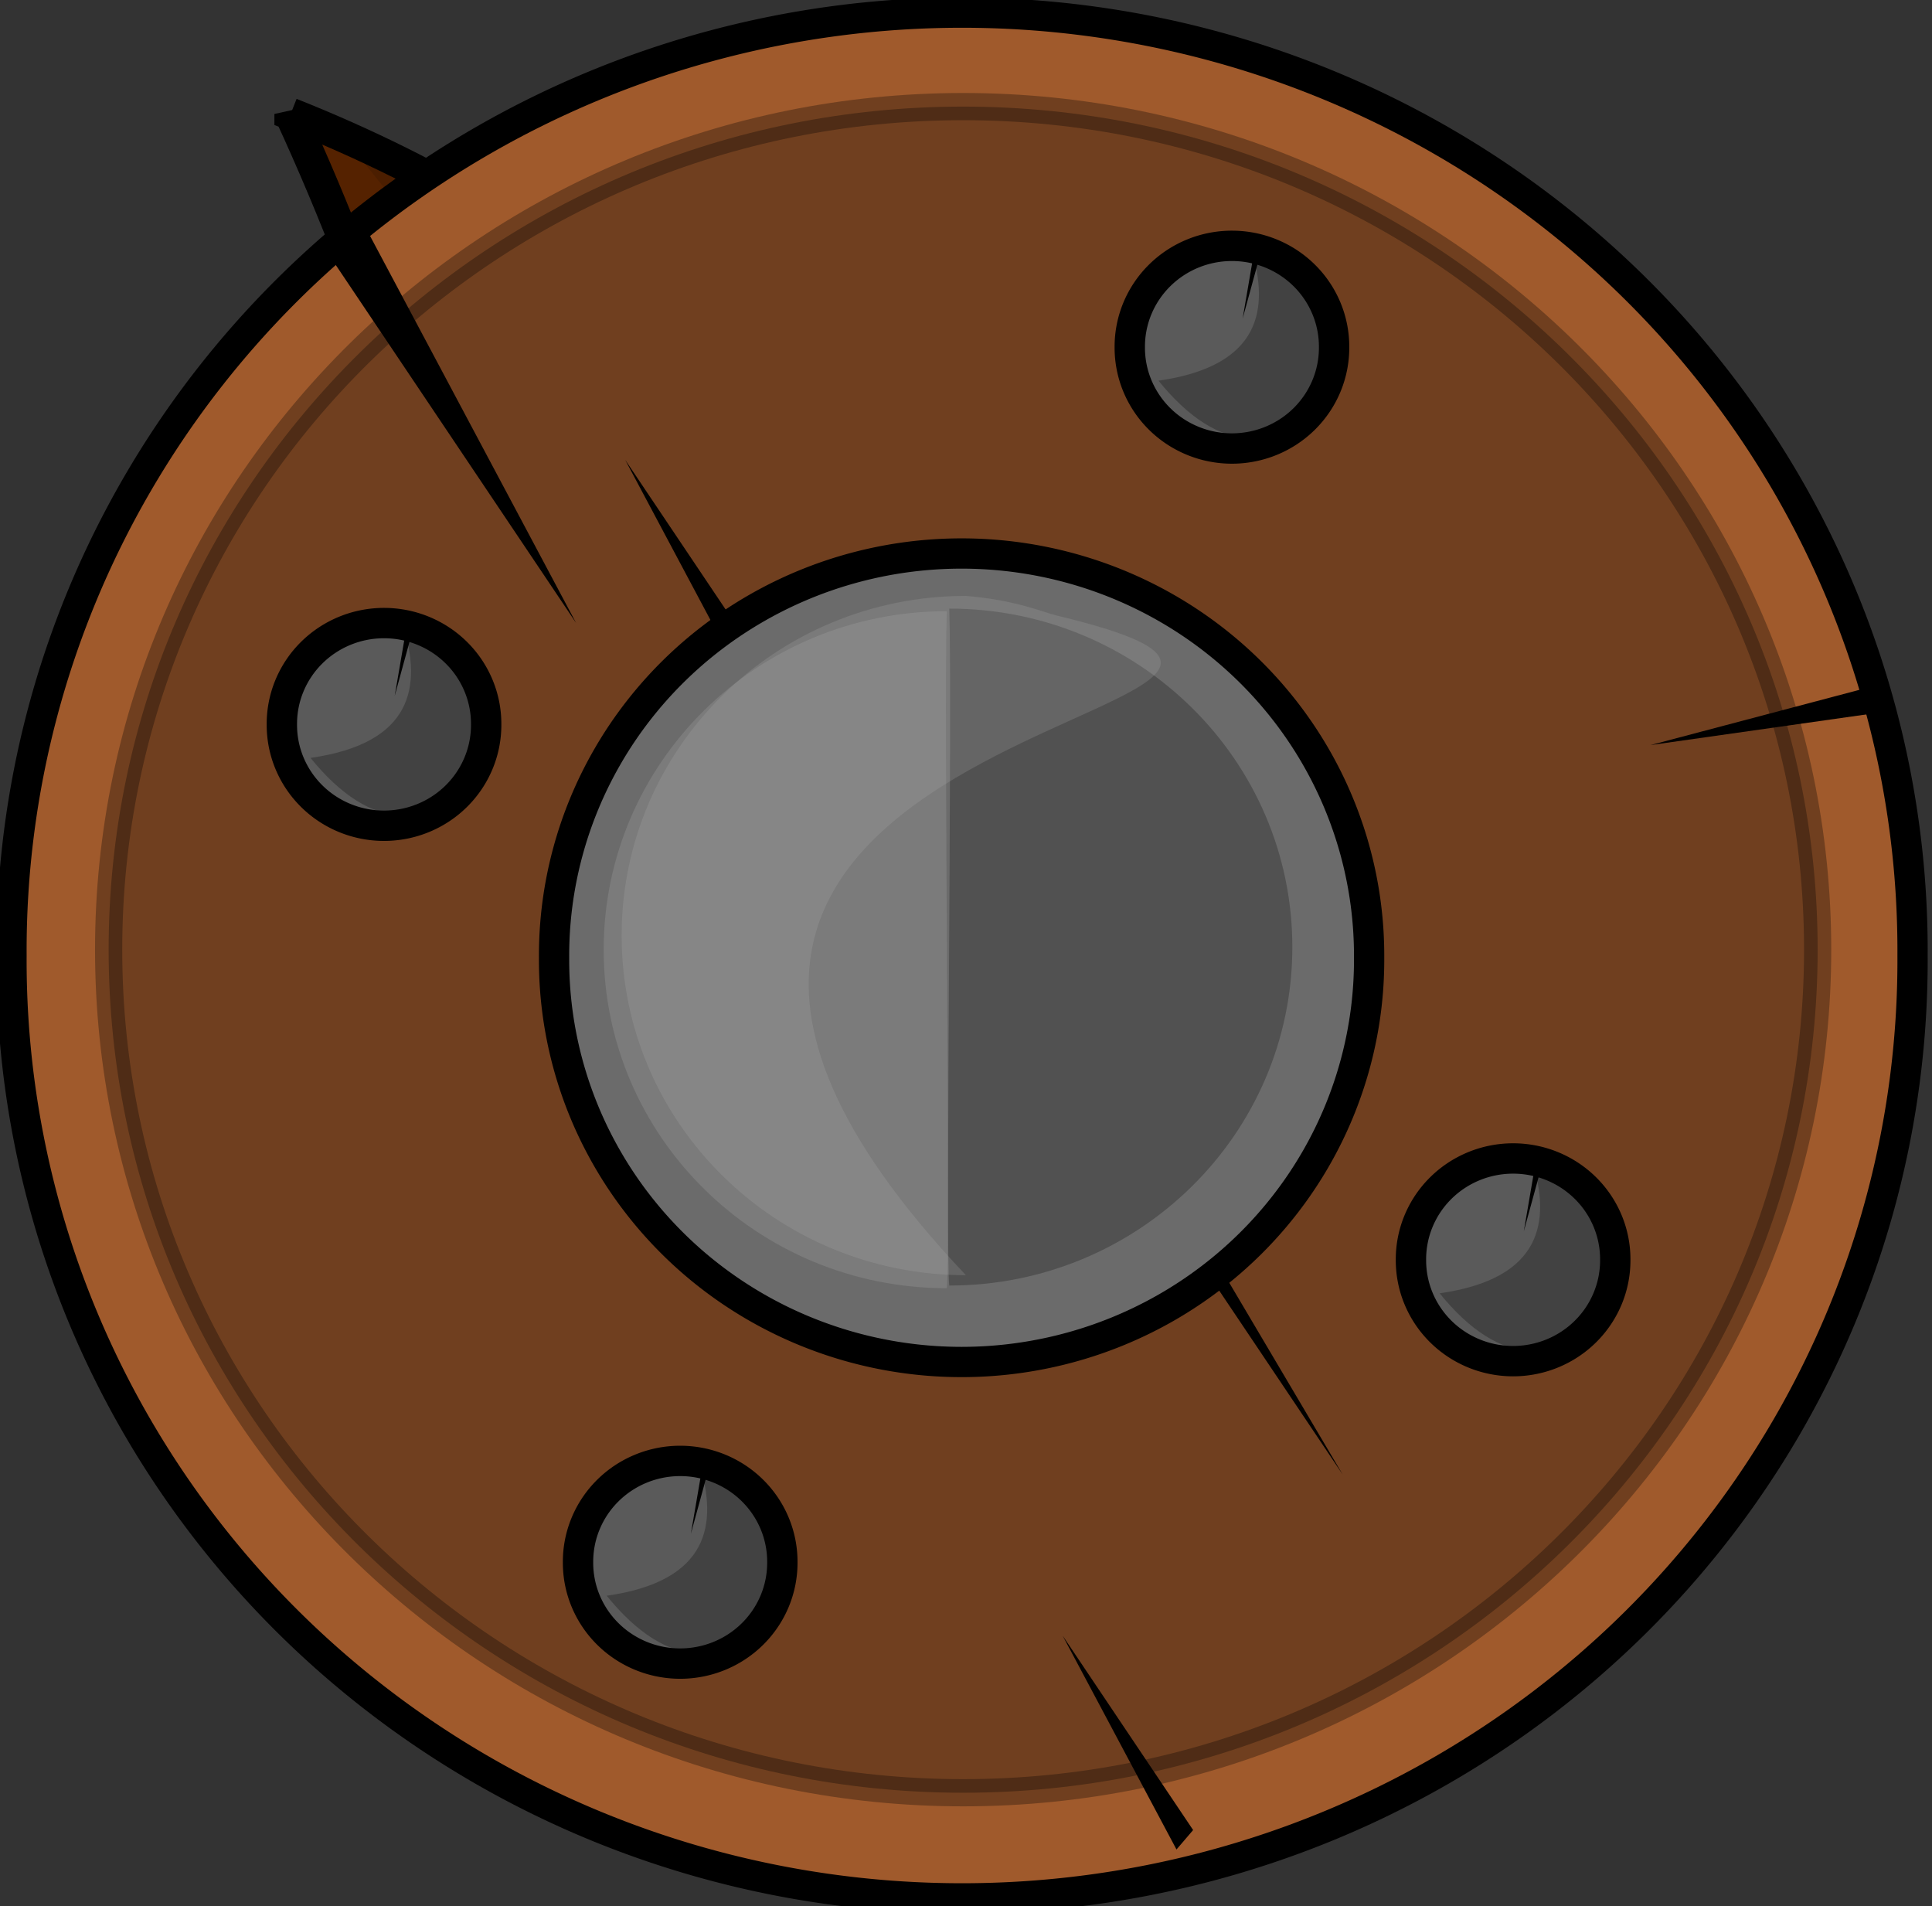 <?xml version="1.0" encoding="UTF-8" standalone="no"?>
<!-- Created with Inkscape (http://www.inkscape.org/) -->

<svg
   xmlns:dc="http://purl.org/dc/elements/1.1/"
   xmlns:cc="http://creativecommons.org/ns#"
   xmlns:rdf="http://www.w3.org/1999/02/22-rdf-syntax-ns#"
   xmlns:svg="http://www.w3.org/2000/svg"
   xmlns="http://www.w3.org/2000/svg"
   xmlns:xlink="http://www.w3.org/1999/xlink"
   xmlns:sodipodi="http://sodipodi.sourceforge.net/DTD/sodipodi-0.dtd"
   xmlns:inkscape="http://www.inkscape.org/namespaces/inkscape"
   width="238.028"
   height="234.819"
   id="svg3266"
   version="1.1"
   inkscape:version="0.48.3.1 r9886"
   sodipodi:docname="cartas2.svg">
  <rect width="100%" height="100%" fill="#333333" stroke="none"/>
  <defs
     id="defs3268">
    <linearGradient
       inkscape:collect="always"
       xlink:href="#linearGradient6669"
       id="linearGradient6675"
       x1="-409.636"
       y1="2405.241"
       x2="207.064"
       y2="2405.241"
       gradientUnits="userSpaceOnUse" />
    <linearGradient
       inkscape:collect="always"
       id="linearGradient6669">
      <stop
         style="stop-color:#000000;stop-opacity:1;"
         offset="0"
         id="stop6671" />
      <stop
         style="stop-color:#000000;stop-opacity:0;"
         offset="1"
         id="stop6673" />
    </linearGradient>
    <linearGradient
       inkscape:collect="always"
       xlink:href="#linearGradient6669"
       id="linearGradient3288"
       x1="-409.636"
       y1="2405.241"
       x2="207.064"
       y2="2405.241"
       gradientUnits="userSpaceOnUse" />
    <linearGradient
       inkscape:collect="always"
       xlink:href="#linearGradient6669"
       id="linearGradient3296"
       x1="-409.636"
       y1="2405.241"
       x2="207.064"
       y2="2405.241"
       gradientUnits="userSpaceOnUse" />
    <filter
       color-interpolation-filters="sRGB"
       inkscape:collect="always"
       id="filter15020-2-9">
      <feGaussianBlur
         inkscape:collect="always"
         stdDeviation="7.587"
         id="feGaussianBlur15022-2-0" />
    </filter>
    <filter
       color-interpolation-filters="sRGB"
       inkscape:collect="always"
       id="filter15167"
       x="-0.055"
       width="1.111"
       y="-0.198"
       height="1.396">
      <feGaussianBlur
         inkscape:collect="always"
         stdDeviation="7.008"
         id="feGaussianBlur15169" />
    </filter>
    <filter
       color-interpolation-filters="sRGB"
       inkscape:collect="always"
       id="filter15020-8">
      <feGaussianBlur
         inkscape:collect="always"
         stdDeviation="7.587"
         id="feGaussianBlur15022-4" />
    </filter>
    <linearGradient
       inkscape:collect="always"
       xlink:href="#linearGradient12439-2"
       id="linearGradient12445-5"
       x1="1476.626"
       y1="4665.129"
       x2="1015.113"
       y2="3432.451"
       gradientUnits="userSpaceOnUse" />
    <linearGradient
       inkscape:collect="always"
       id="linearGradient12439-2">
      <stop
         style="stop-color:#000000;stop-opacity:1;"
         offset="0"
         id="stop12441-7" />
      <stop
         style="stop-color:#000000;stop-opacity:0;"
         offset="1"
         id="stop12443-9" />
    </linearGradient>
    <linearGradient
       inkscape:collect="always"
       xlink:href="#linearGradient12398"
       id="linearGradient12404"
       x1="-165.359"
       y1="5225.346"
       x2="16.234"
       y2="5371.186"
       gradientUnits="userSpaceOnUse" />
    <linearGradient
       inkscape:collect="always"
       id="linearGradient12398">
      <stop
         style="stop-color:#ffffff;stop-opacity:1;"
         offset="0"
         id="stop12400" />
      <stop
         style="stop-color:#ffffff;stop-opacity:0;"
         offset="1"
         id="stop12402" />
    </linearGradient>
    <linearGradient
       y2="5409.894"
       x2="146.251"
       y1="5654.128"
       x1="146.251"
       gradientUnits="userSpaceOnUse"
       id="linearGradient14789"
       xlink:href="#linearGradient12431-1"
       inkscape:collect="always" />
    <linearGradient
       inkscape:collect="always"
       id="linearGradient12431-1">
      <stop
         style="stop-color:#000000;stop-opacity:1;"
         offset="0"
         id="stop12433-7" />
      <stop
         style="stop-color:#000000;stop-opacity:0;"
         offset="1"
         id="stop12435-0" />
    </linearGradient>
    <linearGradient
       inkscape:collect="always"
       xlink:href="#linearGradient3734"
       id="linearGradient3740"
       x1="450.015"
       y1="140.846"
       x2="486.985"
       y2="140.846"
       gradientUnits="userSpaceOnUse"
       gradientTransform="translate(-13.413,226.644)" />
    <linearGradient
       inkscape:collect="always"
       id="linearGradient3734">
      <stop
         style="stop-color:#280b22;stop-opacity:1;"
         offset="0"
         id="stop3736" />
      <stop
         style="stop-color:#280b22;stop-opacity:0;"
         offset="1"
         id="stop3738" />
    </linearGradient>
  </defs>
  <sodipodi:namedview
     id="base"
     pagecolor="#ffffff"
     bordercolor="#666666"
     borderopacity="1.0"
     inkscape:pageopacity="0.0"
     inkscape:pageshadow="2"
     inkscape:zoom="0.35"
     inkscape:cx="118.98299"
     inkscape:cy="117.42065"
     inkscape:document-units="px"
     inkscape:current-layer="layer1"
     showgrid="false"
     fit-margin-top="0"
     fit-margin-left="0"
     fit-margin-right="0"
     fit-margin-bottom="0"
     inkscape:window-width="597"
     inkscape:window-height="586"
     inkscape:window-x="65"
     inkscape:window-y="24"
     inkscape:window-maximized="0" />
  <g
     inkscape:label="Capa 1"
     inkscape:groupmode="layer"
     id="layer1"
     transform="translate(-231.017,-414.964)">
    <g
       id="layer1-6"
       transform="translate(3.2051897e-5,-1.0832538e-4)">
      <g
         id="layer1-28"
         transform="translate(-2077.283,793.014)">
        <g
           id="layer1-5-1"
           transform="translate(206.159,-101.757)">
          <g
             id="g3153-5"
             transform="matrix(1.182,0,0,1.182,-34.247,-69.395)">
            <g
               id="layer1-9-1"
               transform="matrix(0.846,0,0,0.846,-41.269,26.063)">
              <g
                 id="g3006-9"
                 transform="matrix(5.583,0,0,5.583,-3159.932,-1053.88)">
                <g
                   id="layer1-8-1"
                   transform="matrix(0.179,0,0,0.179,591.642,193.527)">
                  <g
                     id="layer1-7-7"
                     transform="translate(66.378,-64.892)">
                    <g
                       id="layer1-0-4"
                       transform="translate(-114.287,-21.706)">
                      <g
                         id="g6324-7"
                         transform="matrix(1.19,0,0,1.19,2400.025,-1283.422)">
                        <g
                           id="g5072-8">
                          <g
                             id="layer1-6-8"
                             transform="matrix(0.84,0,0,0.84,-2872.465,3435.493)">
                            <g
                               id="g13303-5">
                              <g
                                 id="g13252-9">
                                <g
                                   id="g11902-0" />
                              </g>
                            </g>
                            <g
                               id="layer1-2-9"
                               transform="translate(1044.439,-2925.463)">
                              <g
                                 id="g7760-8-6"
                                 transform="translate(1418.425,-2935.759)" />
                              <g
                                 id="layer1-29"
                                 transform="translate(203.849,387.269)">
                                <g
                                   id="g9651"
                                   transform="translate(-15.476,0)">
                                <g
                                   id="layer1-1"
                                   transform="translate(-30.495,-388.235)">
                                <g
                                   id="g9774"
                                   transform="translate(-2244.839,-1841.393)">
                                <g
                                   id="layer1-69"
                                   transform="translate(2772.493,1821.614)">
                                <g
                                   id="g6576"
                                   transform="matrix(4,0,0,4,-1560.368,-6641.152)">
                                <g
                                   id="layer1-97"
                                   transform="matrix(0.25,0,0,0.25,376.117,1747.395)">
                                <g
                                   id="g11439"
                                   transform="matrix(4,0,0,4,757.923,-7298.688)">
                                <g
                                   id="layer1-4"
                                   transform="matrix(0.25,0,0,0.25,-226.597,1729.645)">
                                <g
                                   id="g16098"
                                   transform="translate(-28.31,-933.366)">
                                <g
                                   id="g15353">
                                <g
                                   id="layer1-64"
                                   transform="translate(448.364,1199.313)">
                                <g
                                   id="g7764">
                                <g
                                   id="layer1-72"
                                   transform="translate(88.307,-266.885)">
                                <g
                                   id="g12170"
                                   transform="matrix(4,0,0,4,-11516.816,-6906.867)">
                                <g
                                   id="g11274">
                                <g
                                   id="g10175"
                                   transform="translate(697.297,632.935)">
                                <g
                                   id="layer1-02"
                                   transform="matrix(0.25,0,0,0.25,2241.42,1141.575)">
                                <g
                                   id="g6261"
                                   transform="translate(-65.328,0)">
                                <g
                                   id="layer1-3"
                                   transform="matrix(0.821,0,0,0.821,-61.882,426.762)">
                                <g
                                   id="g12383">
                                <g
                                   id="g10975"
                                   transform="matrix(4,0,0,4,-10453.393,-6239.355)">
                                <g
                                   id="g7252-6-9-4-2-1-9-6-8-6"
                                   transform="translate(2350.407,384.566)" />
                                <g
                                   id="layer1-89"
                                   transform="matrix(0.305,0,0,0.305,2640.178,1483.612)">
                                <g
                                   id="g4528"
                                   transform="translate(895.876,486.003)">
                                <g
                                   id="layer1-40"
                                   transform="translate(-785.619,-514.687)">
                                <g
                                   id="g11462"
                                   transform="translate(-100.258,19.16)">
                                <g
                                   id="layer1-48"
                                   transform="translate(126.757,231.891)">
                                <g
                                   id="g5993"
                                   transform="translate(7.66,0.938)">
                                <g
                                   id="g5760"
                                   transform="translate(7.745,-90.355)">
                                <g
                                   id="layer1-77"
                                   transform="translate(-19.129,-229.648)">
                                <g
                                   id="g6159">
                                <g
                                   id="g6001">
                                <g
                                   id="g3539"
                                   transform="matrix(-0.997,-0.071,-0.071,0.997,138.409,-133.853)">
                                <g
                                   id="layer1-17"
                                   transform="matrix(-0.997,-0.071,-0.071,0.997,46.51,6.883)">
                                <g
                                   id="g4784"
                                   transform="matrix(2.331,0,0,2.331,8.321,-2753.421)">
                                <g
                                   id="layer1-61"
                                   transform="matrix(0.429,0,0,0.429,10.946,1168.834)">
                                <g
                                   id="g8381"
                                   transform="matrix(4,0,0,4,-2778.739,-5808.456)">
                                <g
                                   id="g8267"
                                   transform="translate(234.081,45.421)">
                                <g
                                   id="layer1-68"
                                   transform="matrix(0.25,0,0,0.25,494.928,1312.671)">
                                <g
                                   id="g12236"
                                   transform="translate(209.769,-695.126)">
                                <g
                                   id="layer1-81"
                                   transform="translate(-188.635,959.233)">
                                <g
                                   id="g7252-6-9-4-2-1-9-2"
                                   transform="matrix(4,0,0,4,-1044.764,-4620.418)">
                                <path
                                   style="color:#000000;fill:#d3bc5f;fill-opacity:1;fill-rule:nonzero;stroke:#000000;stroke-width:2.982px;stroke-linecap:butt;stroke-linejoin:miter;stroke-miterlimit:4;stroke-opacity:1;stroke-dasharray:none;stroke-dashoffset:0;marker:none;visibility:visible;display:inline;overflow:visible;enable-background:accumulate"
                                   id="path5403-8-9-1-0-74-3-3-8-6-5-8-0"
                                   transform="matrix(0.286,0,0,0.286,320.72,1092.437)"
                                   d="m 311.429,356.416 a 27.321,27.679 0 1 1 -54.643,0 27.321,27.679 0 1 1 54.643,0 z"
                                   inkscape:connector-curvature="0" />
                                <g
                                   id="g7249-2-1-1-7-9-4-6">
                                <path
                                   style="opacity:0.322;color:#000000;fill:#000000;fill-opacity:1;fill-rule:nonzero;stroke:none;stroke-width:1px;marker:none;visibility:visible;display:inline;overflow:visible;enable-background:accumulate"
                                   id="path6893-5-9-7-1-0-9-0-5-7-8-8"
                                   d="m 394.433,1196.012 9.284,-0.16 c 2.546,3.306 0.352,5.04 -3.54,5.702 6.194,1.95 7.564,-1.583 9.416,-5.141 l -0.498,-4.263 c -4.167,2.923 -9.326,1.547 -14.27,1.076 -0.596,1.86 -0.262,1.86 -0.392,2.787 z"
                                   inkscape:connector-curvature="0" />
                                </g>
                                </g>
                                <path
                                   style="color:#000000;fill:#552200;fill-opacity:1;fill-rule:nonzero;stroke:#000000;stroke-width:4px;stroke-linecap:butt;stroke-linejoin:miter;stroke-miterlimit:4;stroke-opacity:1;stroke-dasharray:none;stroke-dashoffset:0;marker:none;visibility:visible;display:inline;overflow:visible;enable-background:accumulate"
                                   id="path5614-8-2-9-8-1-4-3-6-7-1-9"
                                   d="m 495.952,9.697 c 74.828,29.713 87.745,90.951 97.857,132.857 -16.186,16.297 -37.867,19.404 -63.571,12.857 -5.617,-48.572 -11.877,-97.143 -34.286,-145.714 z"
                                   inkscape:connector-curvature="0" />
                                <path
                                   style="opacity:0.124;color:#000000;fill:#000000;fill-opacity:1;fill-rule:nonzero;stroke:none;stroke-width:1px;marker:none;visibility:visible;display:inline;overflow:visible;enable-background:accumulate"
                                   id="path6260-4-2-2-5-5-8-4-8-7-3-6"
                                   d="m 504.304,14.813 c 35.267,44.174 73.337,90.651 67.409,141.407 7.807,1.288 14.117,2.498 19.646,-2.424 -8.43,-45.582 -34.095,-106.364 -87.055,-138.983 z"
                                   inkscape:connector-curvature="0" />
                                <g
                                   id="g9427"
                                   transform="matrix(4,0,0,4,1375.975,-5330.375)">
                                <path
                                   style="color:#000000;fill:#a05a2c;fill-opacity:1;fill-rule:nonzero;stroke:#000000;stroke-width:1.089px;stroke-linecap:butt;stroke-linejoin:miter;stroke-miterlimit:4;stroke-opacity:1;stroke-dasharray:none;stroke-dashoffset:0;marker:none;visibility:visible;display:inline;overflow:visible;enable-background:accumulate"
                                   id="path8163"
                                   transform="matrix(0.856,0,0,0.856,-22.399,447.341)"
                                   d="m -172.465,1067.294 a 34.216,33.753 0 1 1 -68.431,0 34.216,33.753 0 1 1 68.431,0 z"
                                   inkscape:connector-curvature="0" />
                                <path
                                   style="fill:#000000;stroke:none"
                                   id="path9106-8"
                                   d="m -195.269,1365.496 7.683,11.443 -6.866,-11.607 -0.817,0.164 z"
                                   inkscape:connector-curvature="0" />
                                <path
                                   style="fill:#000000;stroke:none"
                                   id="path9106-3"
                                   d="m -202.013,1357.118 -7.683,-11.443 6.702,12.587 0.981,-1.144 z"
                                   inkscape:connector-curvature="0" />
                                <path
                                   style="color:#000000;fill:#999999;fill-opacity:1;fill-rule:nonzero;stroke:#000000;stroke-width:2.542px;stroke-linecap:butt;stroke-linejoin:miter;stroke-miterlimit:4;stroke-opacity:1;stroke-dasharray:none;stroke-dashoffset:0;marker:none;visibility:visible;display:inline;overflow:visible;enable-background:accumulate"
                                   id="path8163-1"
                                   transform="matrix(0.367,0,0,0.367,-123.479,969.317)"
                                   d="m -172.465,1067.294 a 34.216,33.753 0 1 1 -68.431,0 34.216,33.753 0 1 1 68.431,0 z"
                                   inkscape:connector-curvature="0" />
                                <path
                                   style="opacity:0.219;color:#000000;fill:#ffffff;fill-opacity:1;fill-rule:nonzero;stroke:none;stroke-width:2.542px;marker:none;visibility:visible;display:inline;overflow:visible;enable-background:accumulate"
                                   id="path8163-1-4"
                                   d="m -199.788,1371.194 c -5.838,0 -10.571,-4.669 -10.571,-10.428 0,-5.759 4.733,-10.428 10.571,-10.428 -0.097,2.957 0.122,20.067 0,20.857 z"
                                   inkscape:connector-curvature="0" />
                                <path
                                   style="opacity:0.245;color:#000000;fill:#000000;fill-opacity:1;fill-rule:nonzero;stroke:none;stroke-width:2.542px;marker:none;visibility:visible;display:inline;overflow:visible;enable-background:accumulate"
                                   id="path8163-1-4-5"
                                   d="m -199.71,1371.113 c 5.838,0 10.571,-4.669 10.571,-10.428 0,-5.76 -4.733,-10.428 -10.571,-10.428 0.097,2.957 -0.122,20.067 0,20.857 z"
                                   inkscape:connector-curvature="0" />
                                <path
                                   style="opacity:0.206;color:#000000;fill:#ffffff;fill-opacity:1;fill-rule:nonzero;stroke:none;stroke-width:2.542px;marker:none;visibility:visible;display:inline;overflow:visible;enable-background:accumulate"
                                   id="path8163-1-8"
                                   transform="matrix(0.31,0,0,0.31,-135.128,1029.469)"
                                   d="m -206.681,1101.047 c -18.897,0 -34.216,-15.112 -34.216,-33.753 0,-18.641 15.319,-33.753 34.216,-33.753 4.98,0.41 7.56,1.594 9.045,1.951 42.318,10.189 -62.644,8.944 -9.045,65.555 z"
                                   inkscape:connector-curvature="0" />
                                <path
                                   style="fill:#000000;stroke:none"
                                   id="path9106"
                                   transform="translate(0,308.268)"
                                   d="m -218.891,1030.991 7.683,11.443 -6.702,-12.587 -0.981,1.144 z"
                                   inkscape:connector-curvature="0" />
                                <path
                                   style="fill:#000000;stroke:none"
                                   id="path9106-0"
                                   d="m -192.196,1387.889 -4.021,-5.989 3.508,6.587 0.513,-0.599 z"
                                   inkscape:connector-curvature="0" />
                                <g
                                   id="g9261-5"
                                   transform="translate(-21.088,21.742)">
                                <path
                                   style="color:#000000;fill:#808080;fill-opacity:1;fill-rule:nonzero;stroke:#000000;stroke-width:10.167px;stroke-linecap:butt;stroke-linejoin:miter;stroke-miterlimit:4;stroke-opacity:1;stroke-dasharray:none;stroke-dashoffset:0;marker:none;visibility:visible;display:inline;overflow:visible;enable-background:accumulate"
                                   id="path8163-1-3-5"
                                   transform="matrix(0.092,0,0,0.092,-150.898,1222.27)"
                                   d="m -172.465,1067.294 a 34.216,33.753 0 1 1 -68.431,0 34.216,33.753 0 1 1 68.431,0 z"
                                   inkscape:connector-curvature="0" />
                                <path
                                   style="opacity:0.262;fill:#000000;stroke:none"
                                   id="path9255-4"
                                   transform="translate(0,308.268)"
                                   d="m -169.315,1009.179 c 0.557,1.824 0.312,3.593 -2.861,4.046 1.854,2.295 3.911,2.485 5.115,-0.289 0.036,-1.587 0.469,-3.55 -2.254,-3.757 z"
                                   inkscape:connector-curvature="0" />
                                <path
                                   style="fill:#000000;stroke:none"
                                   id="path9259-7"
                                   transform="translate(0,308.268)"
                                   d="m -169.236,1009.29 -0.347,2.023 0.531,-1.941 -0.286,-0.082 0.102,0 z"
                                   inkscape:connector-curvature="0" />
                                </g>
                                <g
                                   id="g9261-56"
                                   transform="translate(-38.089,59.177)">
                                <path
                                   style="color:#000000;fill:#808080;fill-opacity:1;fill-rule:nonzero;stroke:#000000;stroke-width:10.167px;stroke-linecap:butt;stroke-linejoin:miter;stroke-miterlimit:4;stroke-opacity:1;stroke-dasharray:none;stroke-dashoffset:0;marker:none;visibility:visible;display:inline;overflow:visible;enable-background:accumulate"
                                   id="path8163-1-3-9"
                                   transform="matrix(0.092,0,0,0.092,-150.898,1222.27)"
                                   d="m -172.465,1067.294 a 34.216,33.753 0 1 1 -68.431,0 34.216,33.753 0 1 1 68.431,0 z"
                                   inkscape:connector-curvature="0" />
                                <path
                                   style="opacity:0.262;fill:#000000;stroke:none"
                                   id="path9255-3"
                                   transform="translate(0,308.268)"
                                   d="m -169.315,1009.179 c 0.557,1.824 0.312,3.593 -2.861,4.046 1.854,2.295 3.911,2.485 5.115,-0.289 0.036,-1.587 0.469,-3.55 -2.254,-3.757 z"
                                   inkscape:connector-curvature="0" />
                                <path
                                   style="fill:#000000;stroke:none"
                                   id="path9259-74"
                                   transform="translate(0,308.268)"
                                   d="m -169.236,1009.29 -0.347,2.023 0.531,-1.941 -0.286,-0.082 0.102,0 z"
                                   inkscape:connector-curvature="0" />
                                </g>
                                <g
                                   id="g9261-2"
                                   transform="translate(-12.424,49.859)">
                                <path
                                   style="color:#000000;fill:#808080;fill-opacity:1;fill-rule:nonzero;stroke:#000000;stroke-width:10.167px;stroke-linecap:butt;stroke-linejoin:miter;stroke-miterlimit:4;stroke-opacity:1;stroke-dasharray:none;stroke-dashoffset:0;marker:none;visibility:visible;display:inline;overflow:visible;enable-background:accumulate"
                                   id="path8163-1-3-54"
                                   transform="matrix(0.092,0,0,0.092,-150.898,1222.27)"
                                   d="m -172.465,1067.294 a 34.216,33.753 0 1 1 -68.431,0 34.216,33.753 0 1 1 68.431,0 z"
                                   inkscape:connector-curvature="0" />
                                <path
                                   style="opacity:0.262;fill:#000000;stroke:none"
                                   id="path9255-7"
                                   transform="translate(0,308.268)"
                                   d="m -169.315,1009.179 c 0.557,1.824 0.312,3.593 -2.861,4.046 1.854,2.295 3.911,2.485 5.115,-0.289 0.036,-1.587 0.469,-3.55 -2.254,-3.757 z"
                                   inkscape:connector-curvature="0" />
                                <path
                                   style="fill:#000000;stroke:none"
                                   id="path9259-4"
                                   transform="translate(0,308.268)"
                                   d="m -169.236,1009.29 -0.347,2.023 0.531,-1.941 -0.286,-0.082 0.102,0 z"
                                   inkscape:connector-curvature="0" />
                                </g>
                                <g
                                   id="g9261-3"
                                   transform="translate(-47.215,33.364)">
                                <path
                                   style="color:#000000;fill:#808080;fill-opacity:1;fill-rule:nonzero;stroke:#000000;stroke-width:10.167px;stroke-linecap:butt;stroke-linejoin:miter;stroke-miterlimit:4;stroke-opacity:1;stroke-dasharray:none;stroke-dashoffset:0;marker:none;visibility:visible;display:inline;overflow:visible;enable-background:accumulate"
                                   id="path8163-1-3-0"
                                   transform="matrix(0.092,0,0,0.092,-150.898,1222.27)"
                                   d="m -172.465,1067.294 a 34.216,33.753 0 1 1 -68.431,0 34.216,33.753 0 1 1 68.431,0 z"
                                   inkscape:connector-curvature="0" />
                                <path
                                   style="opacity:0.262;fill:#000000;stroke:none"
                                   id="path9255-78"
                                   transform="translate(0,308.268)"
                                   d="m -169.315,1009.179 c 0.557,1.824 0.312,3.593 -2.861,4.046 1.854,2.295 3.911,2.485 5.115,-0.289 0.036,-1.587 0.469,-3.55 -2.254,-3.757 z"
                                   inkscape:connector-curvature="0" />
                                <path
                                   style="fill:#000000;stroke:none"
                                   id="path9259-6"
                                   transform="translate(0,308.268)"
                                   d="m -169.236,1009.29 -0.347,2.023 0.531,-1.941 -0.286,-0.082 0.102,0 z"
                                   inkscape:connector-curvature="0" />
                                </g>
                                <path
                                   style="opacity:0.3;color:#000000;fill:#000000;fill-opacity:1;fill-rule:nonzero;stroke:#000000;stroke-width:0.838px;stroke-linecap:butt;stroke-linejoin:miter;stroke-miterlimit:4;stroke-opacity:1;stroke-dashoffset:0;marker:none;visibility:visible;display:inline;overflow:visible;enable-background:accumulate"
                                   id="path8163-3"
                                   d="m -172.953,1360.765 c 0,14.345 -11.788,25.974 -26.33,25.974 -14.542,0 -26.33,-11.629 -26.33,-25.974 0,-14.345 11.788,-25.974 26.33,-25.974 14.542,0 26.33,11.629 26.33,25.974 z"
                                   inkscape:connector-curvature="0" />
                                <path
                                   style="color:#000000;fill:#000000;fill-opacity:1;fill-rule:nonzero;stroke:none;stroke-width:1px;marker:none;visibility:visible;display:inline;overflow:visible;enable-background:accumulate"
                                   id="path9373"
                                   transform="translate(0,308.268)"
                                   d="m -170.994,1044.314 -7.111,1.88 7.479,-1.062 -0.368,-0.817 z"
                                   inkscape:connector-curvature="0" />
                                </g>
                                </g>
                                </g>
                                </g>
                                </g>
                                </g>
                                </g>
                                </g>
                                </g>
                                </g>
                                </g>
                                </g>
                                </g>
                                </g>
                                </g>
                                </g>
                                </g>
                                </g>
                                </g>
                                </g>
                                </g>
                                </g>
                                </g>
                                </g>
                                </g>
                                </g>
                                </g>
                                </g>
                                </g>
                                </g>
                                </g>
                                </g>
                                </g>
                                </g>
                                </g>
                                </g>
                                </g>
                                </g>
                                </g>
                                </g>
                                </g>
                              </g>
                            </g>
                          </g>
                        </g>
                      </g>
                    </g>
                  </g>
                </g>
              </g>
            </g>
          </g>
        </g>
      </g>
    </g>
  </g>
</svg>
